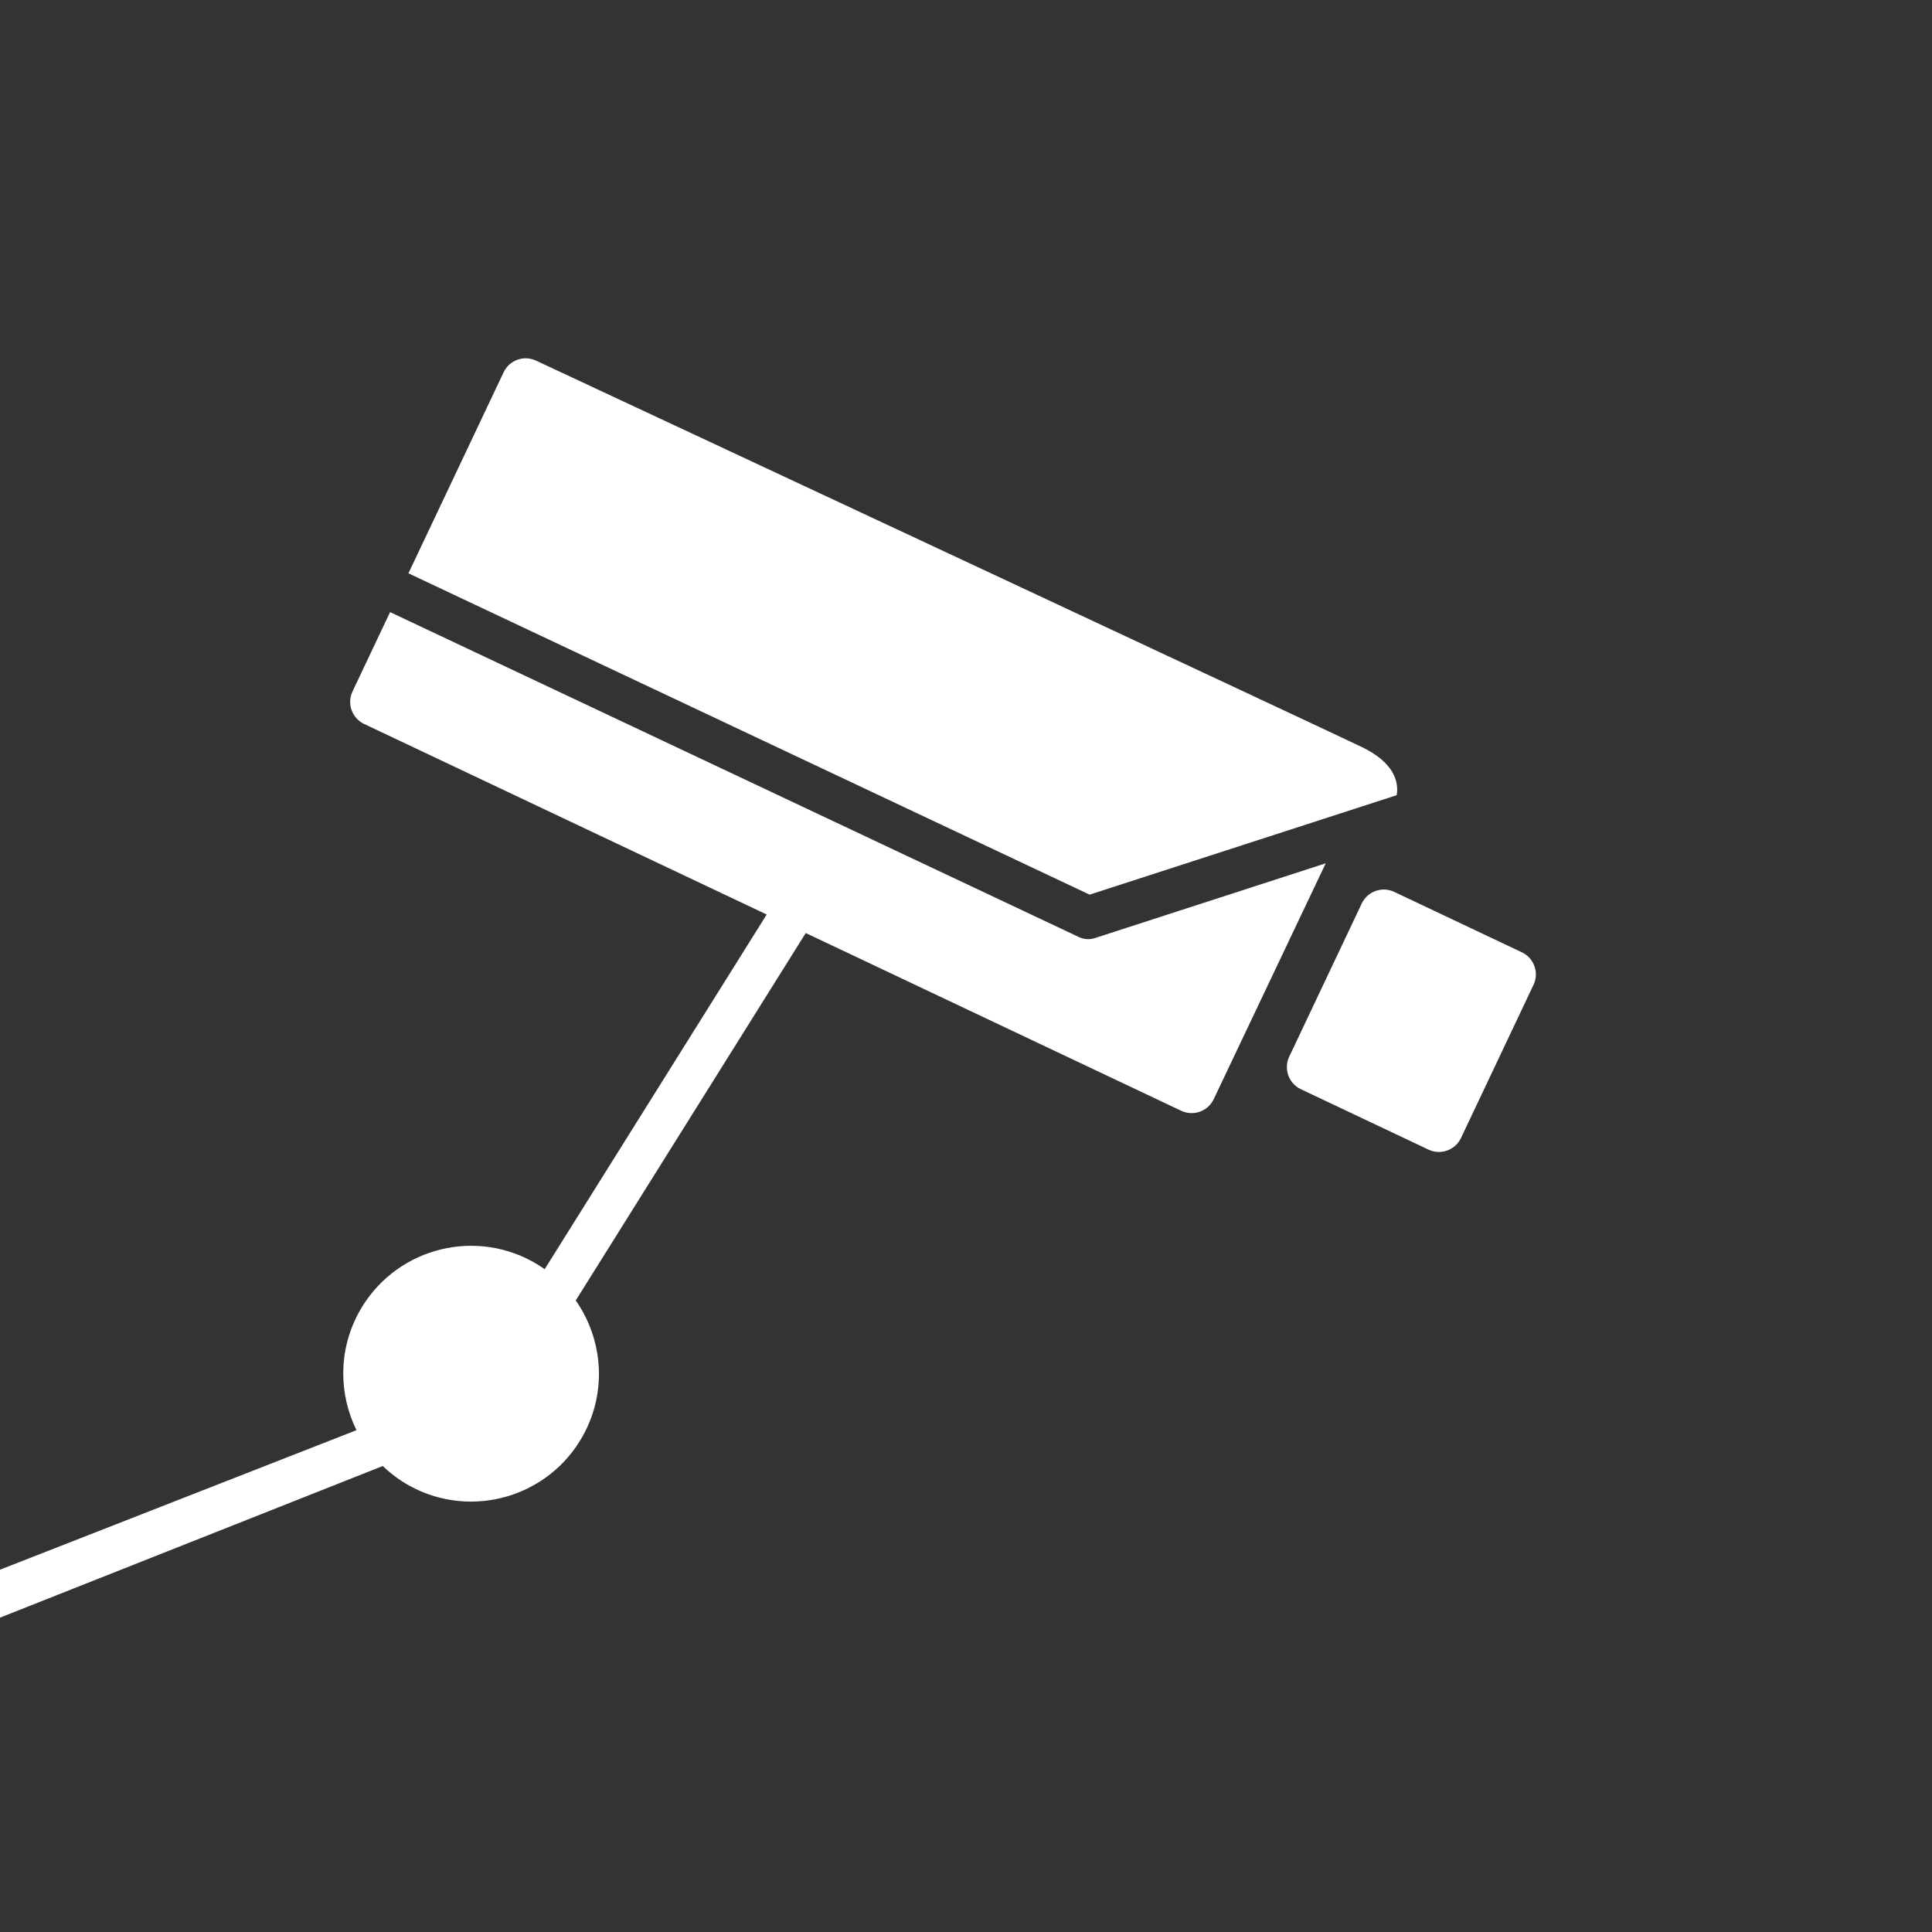 <?xml version="1.0" encoding="utf-8"?>
<!-- Generator: Adobe Illustrator 16.0.0, SVG Export Plug-In . SVG Version: 6.00 Build 0)  -->
<!DOCTYPE svg PUBLIC "-//W3C//DTD SVG 1.1//EN" "http://www.w3.org/Graphics/SVG/1.1/DTD/svg11.dtd">
<svg version="1.1" id="Layer_1" xmlns="http://www.w3.org/2000/svg" xmlns:xlink="http://www.w3.org/1999/xlink" x="0px" y="0px"
	 width="225px" height="225px" viewBox="0 0 225 225" enable-background="new 0 0 225 225" xml:space="preserve">
<rect x="0" y="0" width="225" height="225" fill="#333333" stroke="none"/>
<g>
	<path fill="#ffffff" d="M178.7,112.519c-0.254-0.71-0.779-1.29-1.461-1.613l-14.867-7.037c-1.42-0.672-3.113-0.066-3.785,1.353
		l-8.446,17.84c-0.322,0.682-0.361,1.463-0.107,2.174c0.254,0.71,0.779,1.289,1.461,1.611l14.867,7.037
		c0.393,0.187,0.807,0.273,1.214,0.273c1.063,0,2.085-0.602,2.571-1.626l8.446-17.841
		C178.915,114.011,178.954,113.229,178.7,112.519z"/>
	<g>
		<path fill="#ffffff" d="M158.68,87.038c-2.611-1.284-92.434-43.255-96.256-45.042c-1.419-0.664-3.103-0.055-3.773,1.359
			L47.567,66.767l79.328,37.423l35.763-11.583c0.026-0.156,0.044-0.304,0.052-0.436C162.788,90.772,162.152,88.746,158.68,87.038z"
			/>
		<path fill="#ffffff" d="M126.723,109.373c-0.365,0-0.729-0.08-1.065-0.239l-80.23-37.848l-4.375,9.24
			c-0.322,0.681-0.361,1.463-0.107,2.173c0.254,0.71,0.779,1.29,1.46,1.613l46.882,22.192l-25.855,41.305
			c-0.45-0.315-0.917-0.615-1.411-0.886c-7.211-3.958-16.262-1.315-20.217,5.897c-2.424,4.422-2.359,9.531-0.29,13.738L0,182.807
			v5.584l44.579-17.66c0.92,0.879,1.957,1.666,3.126,2.308c7.212,3.955,16.264,1.312,20.217-5.897
			c2.816-5.137,2.273-11.195-0.87-15.69l26.785-42.79l43.728,20.699c0.394,0.186,0.808,0.272,1.215,0.272
			c1.062,0,2.082-0.599,2.568-1.623l13.045-27.469l-26.899,8.713C127.242,109.333,126.982,109.373,126.723,109.373z"/>
	</g>
</g>
</svg>
